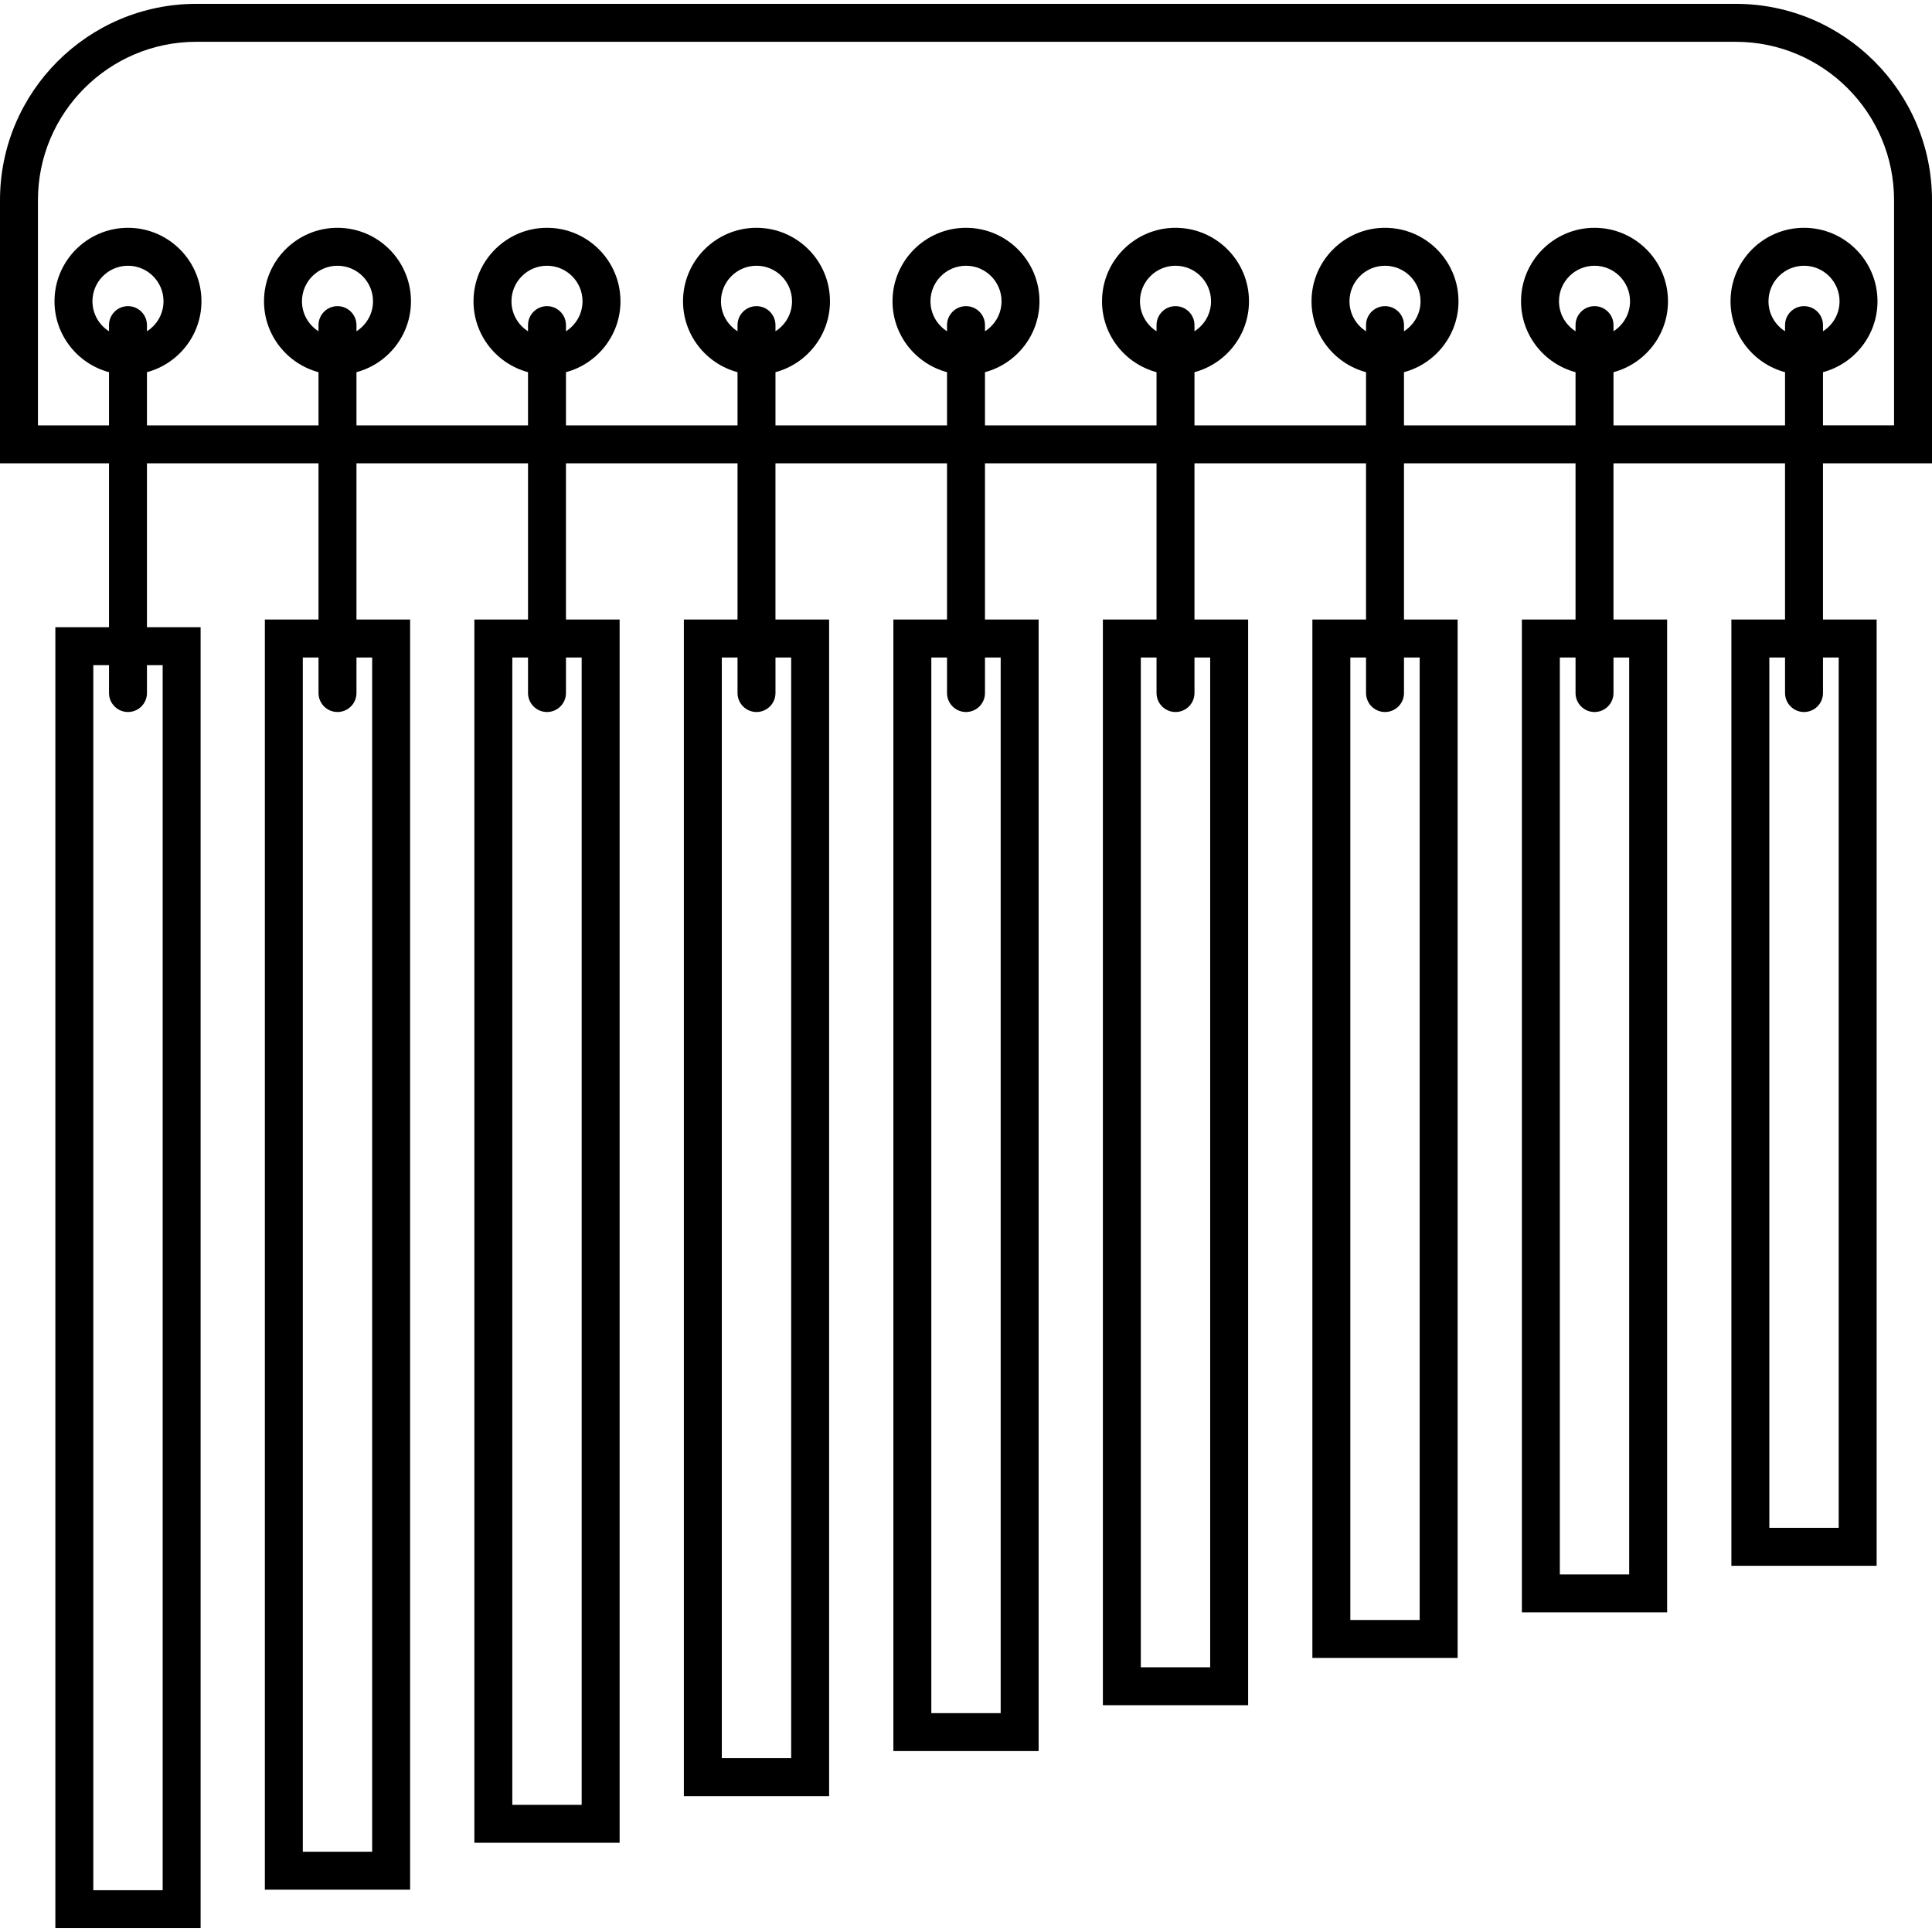<?xml version="1.0" encoding="iso-8859-1"?>
<!-- Generator: Adobe Illustrator 18.0.0, SVG Export Plug-In . SVG Version: 6.00 Build 0)  -->
<!DOCTYPE svg PUBLIC "-//W3C//DTD SVG 1.1//EN" "http://www.w3.org/Graphics/SVG/1.1/DTD/svg11.dtd">
<svg version="1.1" id="Capa_1" xmlns="http://www.w3.org/2000/svg" xmlns:xlink="http://www.w3.org/1999/xlink" x="0px" y="0px"
	 viewBox="0 0 407.281 407.281" style="enable-background:new 0 0 407.281 407.281;" xml:space="preserve">
<path d="M407.281,97.672V42.188c0-22.814-18.562-41.376-41.376-41.376H41.376C18.562,0.812,0,19.374,0,42.188v55.484h22.979v34.549
	H11.669v274.248H42.29V132.221H30.979V97.672h36.165v32.934H55.834v267.749h30.621V130.606H75.145V97.672h36.166v32.934H100v257.869
	h30.621V130.606h-11.311V97.672h36.165v32.934h-11.311v248.031h30.621V130.606h-11.311V97.672h36.165v32.934H188.33v238.537h30.621
	V130.606h-11.311V97.672h36.165v32.934h-11.311v228.87h30.621v-228.87h-11.311V97.672h36.165v32.934H276.66v218.898h30.621V130.606
	h-11.311V97.672h36.165v32.934h-11.311v209.297h30.621V130.606h-11.311V97.672h36.165v32.934H364.99v199.472h30.621V130.606h-11.311
	V97.672H407.281z M34.29,140.221v258.248H19.669V140.221h3.311v5.875c0,2.209,1.791,4,4,4s4-1.791,4-4v-5.875H34.29z
	 M78.455,138.606v251.749H63.834V138.606h3.311v7.49c0,2.209,1.791,4,4,4s4-1.791,4-4v-7.49H78.455z M122.621,138.606v241.869H108
	V138.606h3.311v7.49c0,2.209,1.791,4,4,4s4-1.791,4-4v-7.49H122.621z M166.786,138.606v232.031h-14.621V138.606h3.311v7.49
	c0,2.209,1.791,4,4,4s4-1.791,4-4v-7.49H166.786z M210.951,138.606v222.537H196.33V138.606h3.311v7.49c0,2.209,1.791,4,4,4
	s4-1.791,4-4v-7.49H210.951z M255.116,138.606v212.87h-14.621v-212.87h3.311v7.49c0,2.209,1.791,4,4,4s4-1.791,4-4v-7.49H255.116z
	 M299.281,138.606v202.898H284.66V138.606h3.311v7.49c0,2.209,1.791,4,4,4s4-1.791,4-4v-7.49H299.281z M343.446,138.606v193.297
	h-14.621V138.606h3.311v7.49c0,2.209,1.791,4,4,4s4-1.791,4-4v-7.49H343.446z M387.611,138.606v183.472H372.99V138.606h3.311v7.49
	c0,2.209,1.791,4,4,4s4-1.791,4-4v-7.49H387.611z M340.136,89.672V78.458c6.605-1.77,11.49-7.792,11.49-14.948
	c0-8.541-6.949-15.489-15.49-15.489s-15.49,6.948-15.49,15.489c0,7.156,4.885,13.177,11.49,14.948v11.215h-36.165V78.458
	c6.605-1.77,11.49-7.792,11.49-14.948c0-8.541-6.949-15.489-15.49-15.489s-15.49,6.948-15.49,15.489
	c0,7.156,4.885,13.177,11.49,14.948v11.215h-36.165V78.458c6.605-1.77,11.49-7.792,11.49-14.948c0-8.541-6.949-15.489-15.49-15.489
	s-15.49,6.948-15.49,15.489c0,7.156,4.885,13.177,11.49,14.948v11.215h-36.165V78.458c6.605-1.77,11.49-7.792,11.49-14.948
	c0-8.541-6.949-15.489-15.49-15.489s-15.49,6.948-15.49,15.489c0,7.156,4.885,13.177,11.49,14.948v11.215h-36.165V78.458
	c6.605-1.77,11.49-7.792,11.49-14.948c0-8.541-6.949-15.489-15.49-15.489s-15.49,6.948-15.49,15.489
	c0,7.156,4.885,13.177,11.49,14.948v11.215h-36.165V78.458c6.605-1.77,11.489-7.792,11.489-14.948
	c0-8.541-6.948-15.489-15.489-15.489S99.82,54.969,99.82,63.51c0,7.156,4.885,13.177,11.49,14.948v11.215H75.145V78.458
	c6.605-1.77,11.49-7.792,11.49-14.948c0-8.541-6.949-15.489-15.49-15.489S55.655,54.969,55.655,63.51
	c0,7.156,4.884,13.177,11.489,14.948v11.215H30.979V78.458c6.605-1.77,11.49-7.792,11.49-14.948c0-8.541-6.949-15.489-15.49-15.489
	s-15.49,6.948-15.49,15.489c0,7.156,4.885,13.177,11.49,14.948v11.215H8V42.188C8,23.785,22.973,8.812,41.376,8.812h324.529
	c18.403,0,33.376,14.973,33.376,33.376v47.484h-14.98V78.458c6.605-1.77,11.49-7.792,11.49-14.948
	c0-8.541-6.949-15.489-15.49-15.489s-15.49,6.948-15.49,15.489c0,7.156,4.885,13.177,11.49,14.948v11.215H340.136z M336.136,64.538
	c-2.209,0-4,1.791-4,4v1.294c-2.094-1.33-3.49-3.663-3.49-6.322c0-4.13,3.36-7.489,7.49-7.489s7.49,3.359,7.49,7.489
	c0,2.658-1.396,4.992-3.49,6.322v-1.294C340.136,66.329,338.345,64.538,336.136,64.538z M291.971,64.538c-2.209,0-4,1.791-4,4v1.294
	c-2.094-1.33-3.49-3.663-3.49-6.322c0-4.13,3.36-7.489,7.49-7.489s7.49,3.359,7.49,7.489c0,2.658-1.396,4.992-3.49,6.322v-1.294
	C295.971,66.329,294.18,64.538,291.971,64.538z M247.806,64.538c-2.209,0-4,1.791-4,4v1.294c-2.094-1.33-3.49-3.663-3.49-6.322
	c0-4.13,3.36-7.489,7.49-7.489s7.49,3.359,7.49,7.489c0,2.658-1.396,4.992-3.49,6.322v-1.294
	C251.806,66.329,250.015,64.538,247.806,64.538z M203.641,64.538c-2.209,0-4,1.791-4,4v1.294c-2.094-1.33-3.49-3.663-3.49-6.322
	c0-4.13,3.36-7.489,7.49-7.489s7.49,3.359,7.49,7.489c0,2.658-1.396,4.992-3.49,6.322v-1.294
	C207.641,66.329,205.85,64.538,203.641,64.538z M159.476,64.538c-2.209,0-4,1.791-4,4v1.294c-2.094-1.33-3.49-3.663-3.49-6.322
	c0-4.13,3.36-7.489,7.49-7.489s7.49,3.359,7.49,7.489c0,2.658-1.396,4.992-3.49,6.322v-1.294
	C163.476,66.329,161.685,64.538,159.476,64.538z M115.311,64.538c-2.209,0-4,1.791-4,4v1.294c-2.094-1.33-3.49-3.663-3.49-6.322
	c0-4.13,3.36-7.489,7.49-7.489s7.489,3.359,7.489,7.489c0,2.658-1.396,4.992-3.489,6.322v-1.294
	C119.311,66.329,117.52,64.538,115.311,64.538z M71.145,64.538c-2.209,0-4,1.791-4,4v1.294c-2.093-1.33-3.489-3.663-3.489-6.322
	c0-4.13,3.359-7.489,7.489-7.489s7.49,3.359,7.49,7.489c0,2.658-1.396,4.992-3.49,6.322v-1.294
	C75.145,66.329,73.354,64.538,71.145,64.538z M26.979,64.538c-2.209,0-4,1.791-4,4v1.294c-2.094-1.33-3.49-3.663-3.49-6.322
	c0-4.13,3.36-7.489,7.49-7.489s7.49,3.359,7.49,7.489c0,2.658-1.396,4.992-3.49,6.322v-1.294
	C30.979,66.329,29.188,64.538,26.979,64.538z M380.301,64.538c-2.209,0-4,1.791-4,4v1.294c-2.094-1.33-3.49-3.663-3.49-6.322
	c0-4.13,3.36-7.489,7.49-7.489s7.49,3.359,7.49,7.489c0,2.658-1.396,4.992-3.49,6.322v-1.294
	C384.301,66.329,382.51,64.538,380.301,64.538z"/>
<g>
</g>
<g>
</g>
<g>
</g>
<g>
</g>
<g>
</g>
<g>
</g>
<g>
</g>
<g>
</g>
<g>
</g>
<g>
</g>
<g>
</g>
<g>
</g>
<g>
</g>
<g>
</g>
<g>
</g>
</svg>
